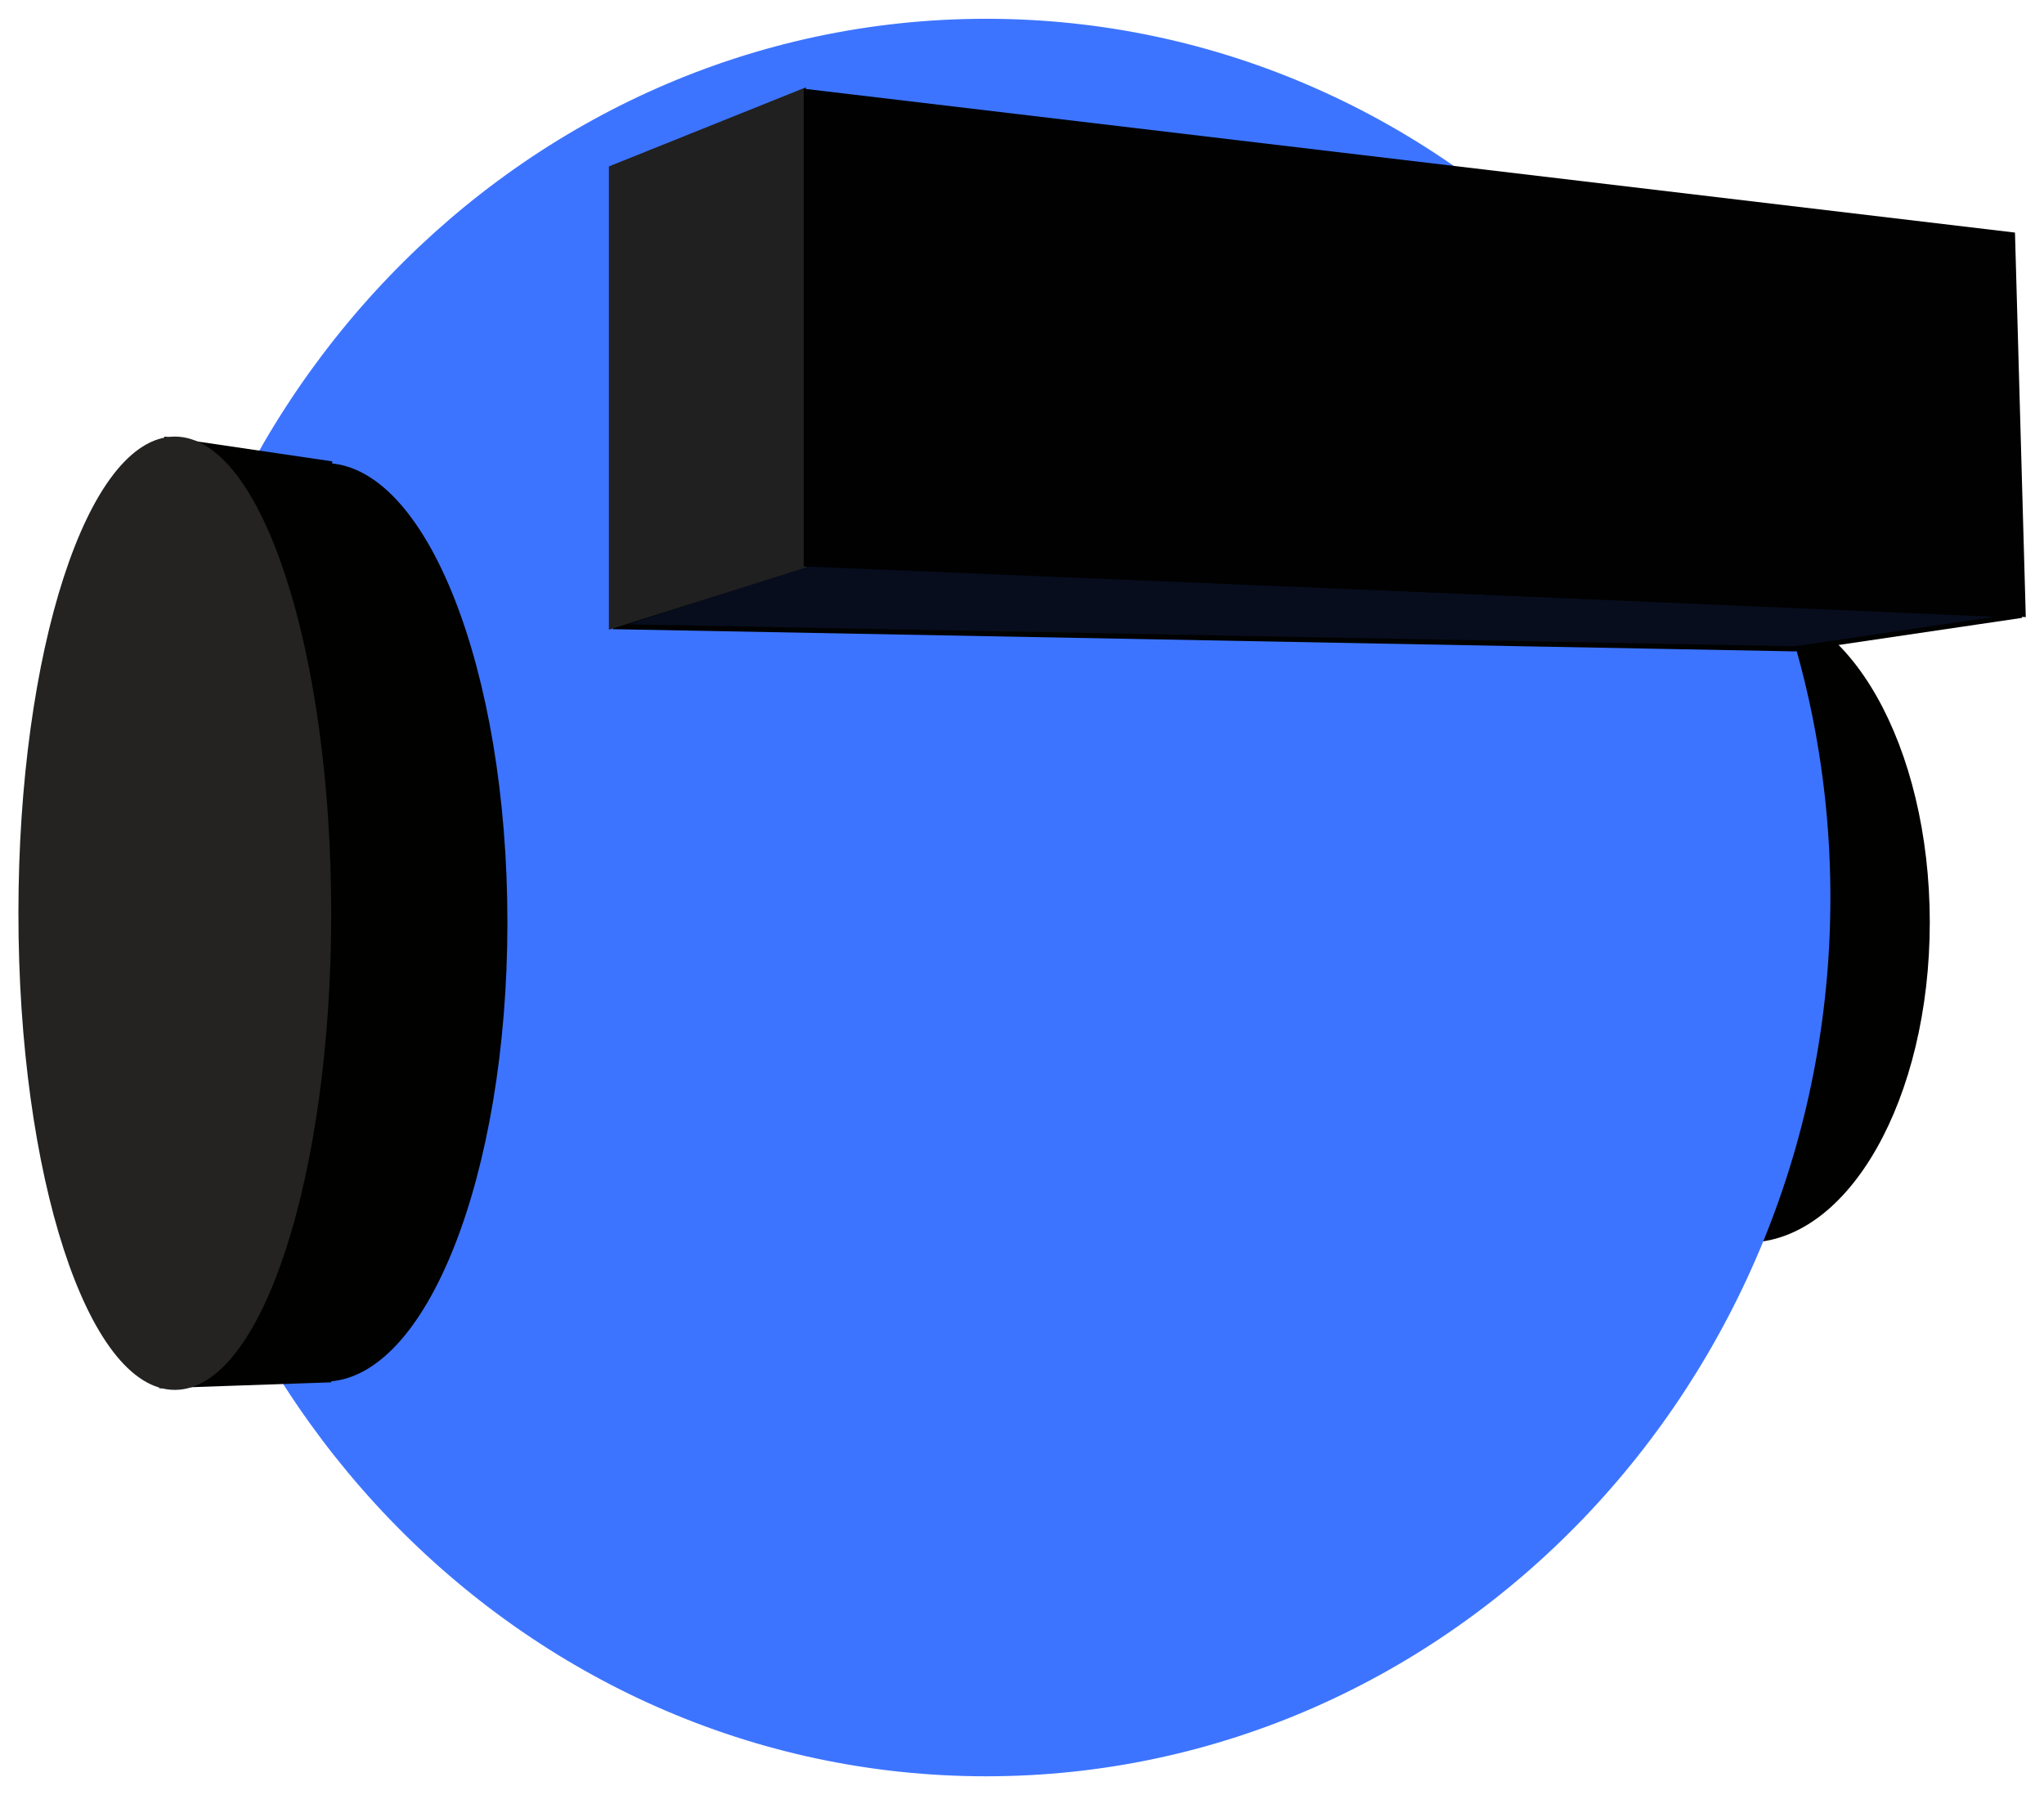 <?xml version="1.0" encoding="UTF-8" standalone="no" ?>
<!DOCTYPE svg PUBLIC "-//W3C//DTD SVG 1.1//EN" "http://www.w3.org/Graphics/SVG/1.1/DTD/svg11.dtd">
<svg xmlns="http://www.w3.org/2000/svg" xmlns:xlink="http://www.w3.org/1999/xlink" version="1.1" width="492" height="432" viewBox="4 34 492 432" xml:space="preserve">
<desc>Created with Fabric.js 4.6.0</desc>
<defs>
</defs>
<g transform="matrix(0.67 0 0 0.66 250 250)" id="IzKbvDHQNnRpFUJMowiC1"  >
<g style="" vector-effect="non-scaling-stroke"   >
		<g transform="matrix(1.86 0 0 1.29 260.4 9.04)" id="M1_LEixHzDcnTjYI29CQd"  >
<path style="stroke: rgb(1,1,0); stroke-width: 1; stroke-dasharray: none; stroke-linecap: butt; stroke-dashoffset: 0; stroke-linejoin: miter; stroke-miterlimit: 4; fill: rgb(1,1,0); fill-rule: nonzero; opacity: 1;" vector-effect="non-scaling-stroke"  transform=" translate(0, 0)" d="M 0 -90.022 C 19.231 -90.022 34.838 -49.692 34.838 0 C 34.838 49.692 19.231 90.022 0 90.022 C -19.231 90.022 -34.838 49.692 -34.838 0 C -34.838 -49.692 -19.231 -90.022 0 -90.022 z" stroke-linecap="round" />
</g>
		<g transform="matrix(1.77 0 0 1.87 -12.86 0)" id="iyDP63v-kThovKNWeya2B"  >
<path style="stroke: rgb(61,116,255); stroke-width: 1; stroke-dasharray: none; stroke-linecap: butt; stroke-dashoffset: 0; stroke-linejoin: miter; stroke-miterlimit: 4; fill: rgb(61,116,255); fill-rule: nonzero; opacity: 1;" vector-effect="non-scaling-stroke"  transform=" translate(-170.85, -170.85)" d="M 170.847 0 C 265.155 0 341.695 76.54 341.695 170.847 C 341.695 265.155 265.155 341.695 170.847 341.695 C 76.54 341.695 0 265.155 0 170.847 C 0 76.54 76.54 0 170.847 0 z" stroke-linecap="round" />
</g>
		<g transform="matrix(1.86 0 0 1.85 -250.6 9.04)" id="QJTy3EA467Tk6SJqDwZo1"  >
<path style="stroke: rgb(1,1,0); stroke-width: 1; stroke-dasharray: none; stroke-linecap: butt; stroke-dashoffset: 0; stroke-linejoin: miter; stroke-miterlimit: 4; fill: rgb(1,1,0); fill-rule: nonzero; opacity: 1;" vector-effect="non-scaling-stroke"  transform=" translate(0, 0)" d="M 0 -90.022 C 19.231 -90.022 34.838 -49.692 34.838 0 C 34.838 49.692 19.231 90.022 0 90.022 C -19.231 90.022 -34.838 49.692 -34.838 0 C -34.838 -49.692 -19.231 -90.022 0 -90.022 z" stroke-linecap="round" />
</g>
		<g transform="matrix(1.67 0.25 -0.22 1.69 -281.89 -133.03)" id="06KyOVaKkoY-FaVX9j37T"  >
<path style="stroke: rgb(1,1,0); stroke-width: 1; stroke-dasharray: none; stroke-linecap: butt; stroke-dashoffset: 0; stroke-linejoin: miter; stroke-miterlimit: 4; fill: rgb(1,1,0); fill-rule: nonzero; opacity: 1;" vector-effect="non-scaling-stroke"  transform=" translate(0, 0)" d="M -17.559 -17.559 L 17.559 -17.559 L 17.559 17.559 L -17.559 17.559 z" stroke-linecap="round" />
</g>
		<g transform="matrix(1.71 -0.06 0.06 1.87 -280.12 144.08)" id="Upx2IoWhPkgiFXzAymFWK"  >
<path style="stroke: rgb(1,1,0); stroke-width: 1; stroke-dasharray: none; stroke-linecap: butt; stroke-dashoffset: 0; stroke-linejoin: miter; stroke-miterlimit: 4; fill: rgb(1,1,0); fill-rule: nonzero; opacity: 1;" vector-effect="non-scaling-stroke"  transform=" translate(0, 0)" d="M -17.559 -17.559 L 17.559 -17.559 L 17.559 17.559 L -17.559 17.559 z" stroke-linecap="round" />
</g>
		<g transform="matrix(1.59 0 0 1.92 -304.36 5.72)" id="hd1mvnGUAydnO8Kgv2kcq"  >
<path style="stroke: rgb(36,35,34); stroke-width: 1; stroke-dasharray: none; stroke-linecap: butt; stroke-dashoffset: 0; stroke-linejoin: miter; stroke-miterlimit: 4; fill: rgb(36,35,34); fill-rule: nonzero; opacity: 1;" vector-effect="non-scaling-stroke"  transform=" translate(0, 0)" d="M 0 -90.022 C 19.231 -90.022 34.838 -49.692 34.838 0 C 34.838 49.692 19.231 90.022 0 90.022 C -19.231 90.022 -34.838 49.692 -34.838 0 C -34.838 -49.692 -19.231 -90.022 0 -90.022 z" stroke-linecap="round" />
</g>
		<g transform="matrix(1.76 0 0 1.87 106.06 -106.33)" id="JT1lGOzBS4A_idkGhCVAJ"  >
<filter id="SVGID_4" y="-20%" height="140%" x="-20%" width="140%" >
	<feGaussianBlur in="SourceAlpha" stdDeviation="0"></feGaussianBlur>
	<feOffset dx="0" dy="0" result="oBlur" ></feOffset>
	<feFlood flood-color="rgb(0,0,0)" flood-opacity="1"/>
	<feComposite in2="oBlur" operator="in" />
	<feMerge>
		<feMergeNode></feMergeNode>
		<feMergeNode in="SourceGraphic"></feMergeNode>
	</feMerge>
</filter>
<path style="stroke: rgb(1,1,0); stroke-width: 1; stroke-dasharray: none; stroke-linecap: butt; stroke-dashoffset: 0; stroke-linejoin: miter; stroke-miterlimit: 4; fill: rgb(7,13,29); fill-rule: nonzero; opacity: 1;filter: url(#SVGID_4);" vector-effect="non-scaling-stroke"  transform=" translate(0, 0)" d="M -143.775 4.031 L -103.756 -8.361 L 143.775 1.837 L 97.528 8.361 z" stroke-linecap="round" />
</g>
		<g transform="matrix(1.77 0 0 1.87 -113 -196.51)" id="oG-mt1WPYiON77cYx9r2i"  >
<filter id="SVGID_1" y="-20%" height="140%" x="-20%" width="140%" >
	<feGaussianBlur in="SourceAlpha" stdDeviation="0"></feGaussianBlur>
	<feOffset dx="0" dy="0" result="oBlur" ></feOffset>
	<feFlood flood-color="rgb(32,32,32)" flood-opacity="1"/>
	<feComposite in2="oBlur" operator="in" />
	<feMerge>
		<feMergeNode></feMergeNode>
		<feMergeNode in="SourceGraphic"></feMergeNode>
	</feMerge>
</filter>
<path style="stroke: rgb(32,32,32); stroke-width: 1; stroke-dasharray: none; stroke-linecap: butt; stroke-dashoffset: 0; stroke-linejoin: miter; stroke-miterlimit: 4; fill: rgb(32,32,32); fill-rule: nonzero; opacity: 1;filter: url(#SVGID_1);" vector-effect="non-scaling-stroke"  transform=" translate(0, 0)" d="M -19.509 -37.133 L 19.509 -52.183 L 19.509 40.348 L -19.509 52.183 z" stroke-linecap="round" />
</g>
		<g transform="matrix(1.72 0 0 1.81 141.09 -198.56)" id="NycKQ5wC6kXkIBJ7GE3Du"  >
<filter id="SVGID_3" y="-20%" height="140%" x="-20%" width="140%" >
	<feGaussianBlur in="SourceAlpha" stdDeviation="0"></feGaussianBlur>
	<feOffset dx="0" dy="0" result="oBlur" ></feOffset>
	<feFlood flood-color="rgb(1,1,2)" flood-opacity="1"/>
	<feComposite in2="oBlur" operator="in" />
	<feMerge>
		<feMergeNode></feMergeNode>
		<feMergeNode in="SourceGraphic"></feMergeNode>
	</feMerge>
</filter>
<path style="stroke: rgb(1,1,2); stroke-width: 1; stroke-dasharray: none; stroke-linecap: butt; stroke-dashoffset: 0; stroke-linejoin: miter; stroke-miterlimit: 4; fill: rgb(1,1,2); fill-rule: nonzero; opacity: 1;filter: url(#SVGID_3);" vector-effect="non-scaling-stroke"  transform=" translate(0, 0)" d="M -127.119 -52.683 L 124.889 -23.812 L 127.119 52.683 L -127.119 42.52 z" stroke-linecap="round" />
</g>
</g>
</g>
</svg>